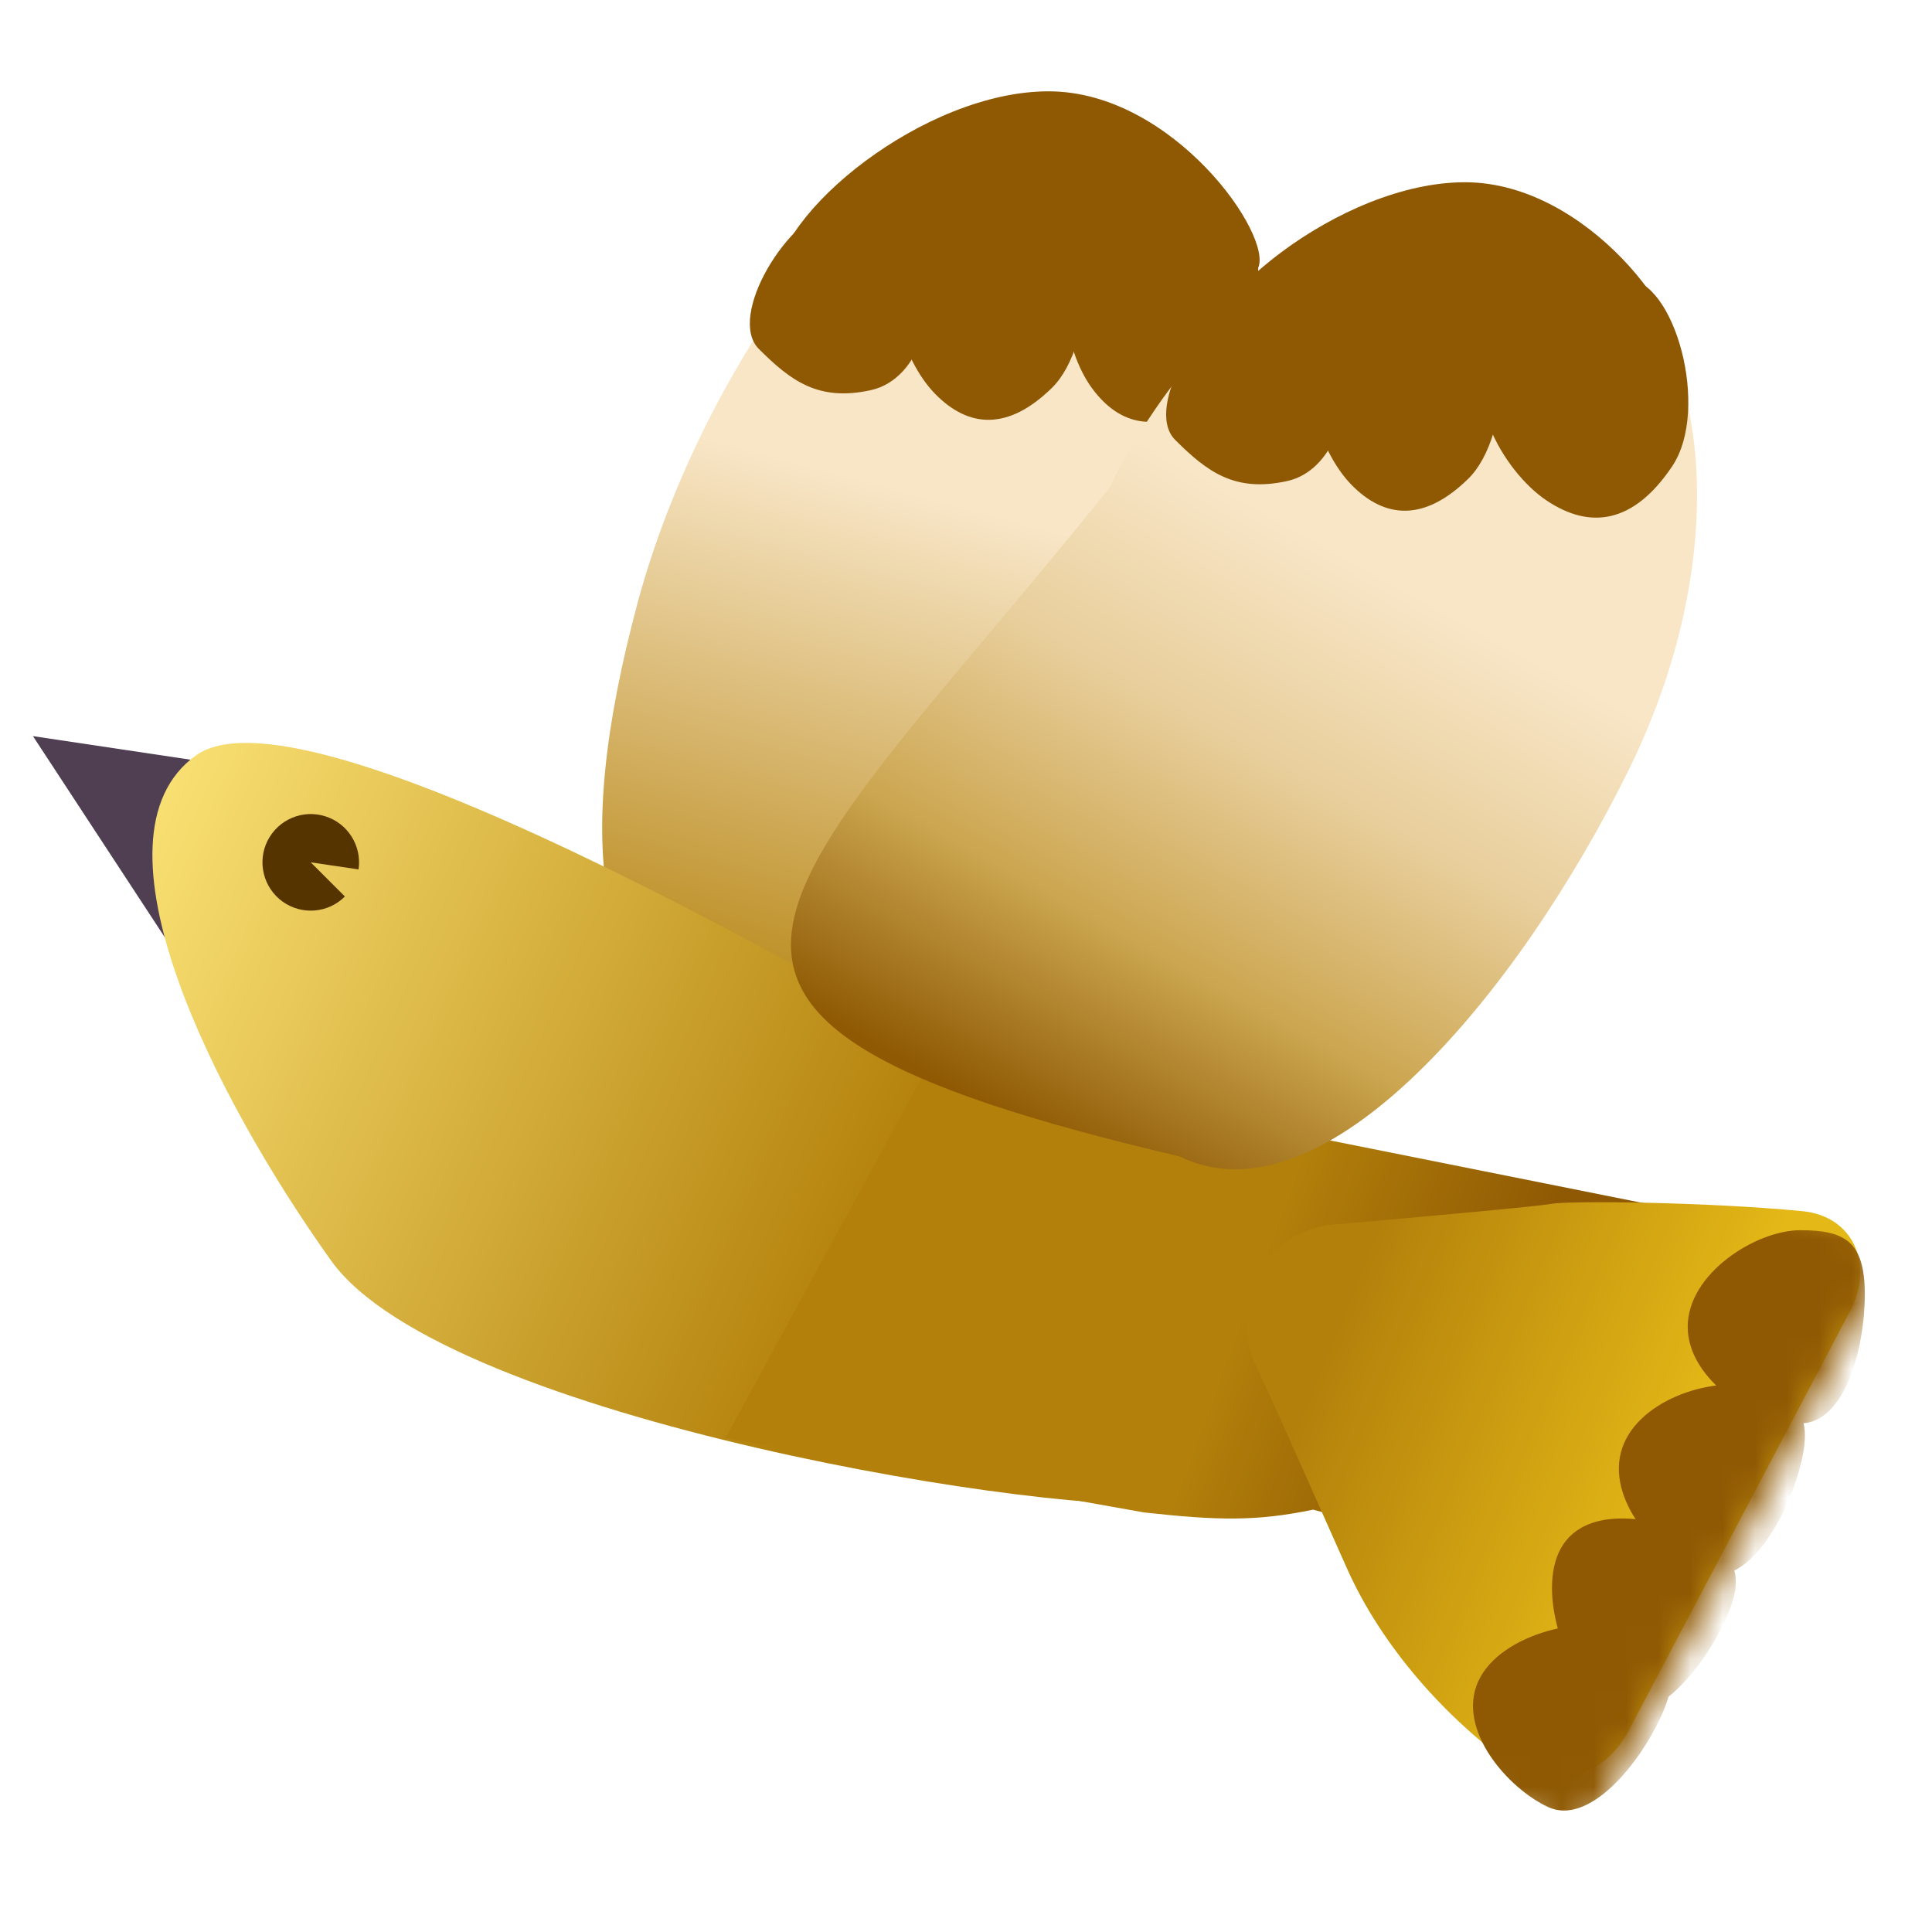 <svg width="60" height="60" viewBox="0 0 60 60" fill="none" xmlns="http://www.w3.org/2000/svg">
<g clip-path="url(#clip0_78_95)">
<path d="M37.6 16.408C39.611 8.902 37.548 5.19 32.737 3.9C27.925 2.611 21.809 11.229 19.798 18.734C17.787 26.24 18.339 31.415 23.151 32.705C27.962 33.994 35.589 23.914 37.6 16.408Z" fill="url(#paint0_linear_78_95)"/>
<path d="M27.043 12.117C28.661 11.761 29.147 9.372 28.85 8.024C28.554 6.675 27.685 5.981 26.066 6.337C24.448 6.693 22.566 9.837 23.567 10.837C24.567 11.837 25.425 12.473 27.043 12.117Z" fill="#8F5903"/>
<path d="M28.524 7.34C27.157 8.681 28.011 11.182 29.045 12.236C30.079 13.29 31.304 13.384 32.671 12.043C34.038 10.702 34.115 6.633 32.594 6.34C31.073 6.047 29.891 5.999 28.524 7.34Z" fill="#8F5903"/>
<path d="M34.088 7.134C32.545 8.268 33.038 10.865 33.912 12.055C34.787 13.244 35.986 13.51 37.529 12.376C39.072 11.242 39.723 7.224 38.258 6.719C36.794 6.214 35.631 6 34.088 7.134Z" fill="#8F5903"/>
<path d="M39.066 8.336C39.566 7.336 36.432 2.836 32.566 2.836C28.7 2.836 24.066 6.627 24.066 8.836C24.066 11.046 29.7 10.336 33.566 10.336C37.432 10.336 38.843 8.784 39.066 8.336Z" fill="#8F5903"/>
<path d="M1.023 22.861L5.213 29.254L8.583 23.992L1.023 22.861Z" fill="#503E52"/>
<path d="M6.09 23.457C2.522 26.004 6.721 34.162 10.282 39.149C13.842 44.136 33.302 47.185 36.531 46.66C40.098 44.112 35.855 39.276 32.294 34.289C27.836 31.738 9.657 20.91 6.09 23.457Z" fill="url(#paint1_linear_78_95)"/>
<path d="M51.877 37.532L40.888 35.334L29.482 31.904L22.529 44.659L35.529 46.97C37.84 47.226 39.027 47.246 40.781 46.884L45.66 48.191L51.877 37.532Z" fill="url(#paint2_linear_78_95)"/>
<path d="M34.457 15.146C37.887 8.174 44.243 5.081 48.712 7.28C53.181 9.479 54.023 16.913 50.593 23.886C47.162 30.858 41.102 38.113 36.633 35.914C17.89 31.517 24.053 28.119 34.457 15.146Z" fill="url(#paint3_linear_78_95)"/>
<path d="M39.972 14.94C41.59 14.584 42.076 12.195 41.779 10.847C41.483 9.498 40.613 8.804 38.995 9.16C37.377 9.516 35.495 12.66 36.495 13.66C37.495 14.66 38.354 15.296 39.972 14.94Z" fill="#8F5903"/>
<path d="M41.453 10.163C40.086 11.504 40.94 14.005 41.974 15.059C43.008 16.113 44.233 16.207 45.6 14.866C46.967 13.526 47.044 9.456 45.523 9.163C44.002 8.87 42.819 8.822 41.453 10.163Z" fill="#8F5903"/>
<path d="M46.405 10.324C45.208 12.108 46.678 14.636 48.03 15.543C49.382 16.45 50.734 16.265 51.931 14.481C53.128 12.697 51.995 8.66 50.494 8.66C48.777 8.698 47.602 8.54 46.405 10.324Z" fill="#8F5903"/>
<path d="M51.995 11.16C52.495 10.16 49.361 5.66 45.495 5.66C41.629 5.66 36.995 9.45 36.995 11.66C36.995 13.869 42.629 13.16 46.495 13.16C50.361 13.16 51.772 11.607 51.995 11.16Z" fill="#8F5903"/>
<path d="M41.424 38.03C39.358 38.211 38.089 40.38 38.947 42.268L39.743 44.017L41.808 48.657C42.932 51.205 44.977 53.408 46.963 54.831C48.211 55.725 49.851 55.126 50.568 53.768L57.452 40.725C58.207 39.293 57.579 37.768 55.968 37.613C52.969 37.324 48.738 37.285 48.172 37.387C47.714 37.469 44.32 37.776 41.424 38.03Z" fill="url(#paint4_linear_78_95)"/>
<mask id="mask0_78_95" style="mask-type:alpha" maskUnits="userSpaceOnUse" x="37" y="33" width="22" height="25">
<path d="M58.91 38.704L46.992 33.181L37.529 51.417L49.068 57.405L53.913 48.205L58.91 38.704Z" fill="#D9D9D9"/>
</mask>
<g mask="url(#mask0_78_95)">
<path d="M52.413 41.205C52.413 42.862 54.532 44.205 55.913 44.205C57.294 44.205 57.913 41.862 57.913 40.205C57.913 38.548 57.294 38.205 55.913 38.205C54.532 38.205 52.413 39.548 52.413 41.205Z" fill="#8F5903"/>
<path d="M50.338 45.11C49.925 46.715 51.642 48.544 52.979 48.888C54.316 49.233 55.501 47.118 55.914 45.514C56.328 43.909 55.813 43.423 54.476 43.078C53.139 42.734 50.752 43.506 50.338 45.11Z" fill="#8F5903"/>
<path d="M48.413 48.205C47.718 49.709 48.827 52.541 50.08 53.12C51.334 53.699 52.879 51.832 53.574 50.328C54.269 48.824 53.851 48.253 52.597 47.674C51.344 47.094 49.108 46.701 48.413 48.205Z" fill="#8F5903"/>
<path d="M45.913 52.205C45.218 53.709 46.827 55.541 48.08 56.12C49.334 56.699 50.879 54.832 51.574 53.328C52.269 51.824 51.851 51.253 50.597 50.674C49.344 50.094 46.608 50.701 45.913 52.205Z" fill="#8F5903"/>
</g>
<path d="M10.711 27.841C10.459 28.094 10.126 28.248 9.77 28.276C9.415 28.305 9.061 28.206 8.772 27.997C8.483 27.788 8.278 27.483 8.194 27.137C8.109 26.791 8.15 26.426 8.31 26.107C8.471 25.789 8.739 25.538 9.067 25.399C9.396 25.26 9.763 25.243 10.103 25.351C10.443 25.458 10.733 25.683 10.922 25.985C11.111 26.288 11.187 26.647 11.135 27L9.651 26.781L10.711 27.841Z" fill="#553400"/>
</g>
<defs>
<linearGradient id="paint0_linear_78_95" x1="24.544" y1="33.078" x2="32.387" y2="3.807" gradientUnits="userSpaceOnUse">
<stop stop-color="#B3810B"/>
<stop offset="0.599" stop-color="#F8E6C7"/>
</linearGradient>
<linearGradient id="paint1_linear_78_95" x1="3.217" y1="23.03" x2="41.553" y2="40.334" gradientUnits="userSpaceOnUse">
<stop stop-color="#FFE87B"/>
<stop offset="0.67" stop-color="#B3810B"/>
<stop offset="0.977" stop-color="#B3810B"/>
</linearGradient>
<linearGradient id="paint2_linear_78_95" x1="28.029" y1="35.659" x2="46.808" y2="42.656" gradientUnits="userSpaceOnUse">
<stop stop-color="#B3810B"/>
<stop offset="0.573" stop-color="#B3810B"/>
<stop offset="0.979" stop-color="#8F5903"/>
</linearGradient>
<linearGradient id="paint3_linear_78_95" x1="32.899" y1="35.624" x2="42.781" y2="17.781" gradientUnits="userSpaceOnUse">
<stop stop-color="#8F5903"/>
<stop offset="0.333" stop-color="#CCA650"/>
<stop offset="0.667" stop-color="#E8CE9B"/>
<stop offset="1" stop-color="#F8E6C7"/>
</linearGradient>
<linearGradient id="paint4_linear_78_95" x1="41.529" y1="41.159" x2="52.529" y2="45.659" gradientUnits="userSpaceOnUse">
<stop stop-color="#B3810B"/>
<stop offset="1" stop-color="#E4B917"/>
</linearGradient>
<clipPath id="clip0_78_95">
<rect width="60" height="60" fill="white"/>
</clipPath>
</defs>
</svg>
